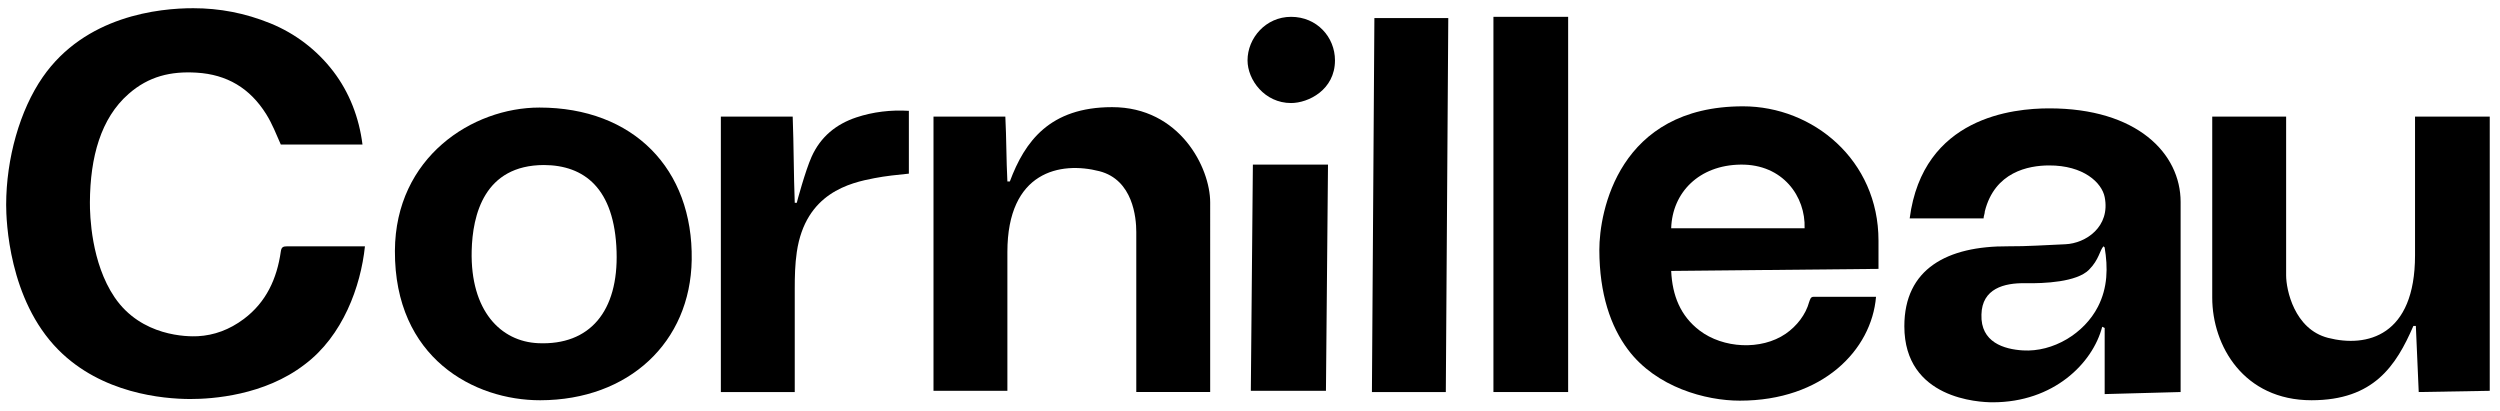 <svg viewBox="0 0 609 100" xmlns="http://www.w3.org/2000/svg"><g id="figure"><path d="m21.9 49.3c.06-11.08 2.67-20.49 9.4-26.4 4.93-4.34 10.33-5.58 16.6-5.2 7.37.44 12.98 3.76 16.95 10.11 1.49 2.38 2.46 4.94 3.55 7.39h19.9c-.82-6.55-3.19-12.68-7.1-17.8-4.01-5.25-9.3-9.25-15.3-11.7-6.24-2.54-12.41-3.69-18.8-3.7-8.35-.01-26.34 1.84-36.7 16.8-5.57 8.04-8.89 19.81-8.9 31.1 0 3.84.61 23.09 12.7 35.3 10.57 10.67 25.51 11.98 32.1 12 5.44.01 18.1-.86 27.9-8.4 9.31-6.96 13.68-19.02 14.7-28.8h-18.9c-1.09 0-1.45.22-1.6 1.3-.94 6.57-3.54 12.31-9 16.4-3.52 2.64-7.29 3.99-11.2 4.2-2.46.13-13.78.14-20.3-9.5-5.68-8.4-6.02-19.86-6-23.1z"/><path d="m131.4 26.2c-16.27 0-35.09 12.05-35.2 34.9-.12 26.14 19.32 36.43 35.4 36.4 21.57-.04 36.59-14.13 36.9-34.2.35-22.18-14.24-37.1-37.1-37.1zm18.8 35.1c.45 14.5-6.48 22.86-19.1 22.3-9.12-.4-16.54-7.88-16.2-22.5.21-8.78 3.06-20.86 17.6-20.9 9.77.04 17.22 5.6 17.7 21.1z"/><path d="m294.8 49.3c0-8.41-7.37-23.21-23.9-23.2-15.15.01-21.25 8.31-24.9 18.1h-.6c-.27-5.18-.23-10.62-.5-15.8h-17.5v66.8h18v-33.8c0-19.68 12.93-22.13 22.4-19.7 8.21 2.11 9 11.35 9 14.8v39h18z"/><path d="m221.4 42.3v-15.3c-4.36-.27-8.71.24-12.8 1.6-4.91 1.64-8.7 4.7-10.9 9.6-1.52 3.39-3.6 11.08-3.6 11.2h-.5c-.27-7.09-.23-13.91-.5-21h-17.5v67.1h18v-25.1c0-3 .06-6.02.5-9 2.12-14.45 13.04-16.87 18.9-18 2.73-.53 5.67-.83 8.4-1.1z"/><path d="m305.2 40.1-.5 55.1h18.3l.5-55.1z"/><path d="m314.5 4.1c-6.17 0-10.6 5.19-10.6 10.6 0 4.77 4.17 10.4 10.6 10.4 4.19 0 10.7-3.19 10.7-10.4 0-5.63-4.37-10.6-10.7-10.6z"/><path d="m352.2 95.5.6-91.1h-18l-.6 91.1z"/><path d="m363.8 95.5h18.2v-91.4h-18.2z"/><path d="m389.6 60.9c.02 10.68 2.75 18.65 7 24.3 6.88 9.16 18.92 12.4 27.2 12.4 20.22.01 32.12-12.35 33.2-25.3h-15.2c-.77 0-.85.66-1.1 1.3-.82 3-2.96 5.81-5.7 7.7-5.99 4.11-15.28 3.57-21-.8-4.64-3.54-6.63-8.5-6.9-14.5l50.5-.5v-6.9c0-19.61-15.96-32.7-33-32.7-30.33 0-35.02 25.71-35 35zm34.4-20.8c10.37-.14 15.87 7.86 15.6 15.5h-32.5c.27-8.73 6.81-15.37 16.9-15.5z"/><path d="m465.2 53.2h18c0-.55.3-1.15.3-1.7 2.41-9.65 10.66-11.18 15.6-11.2 8.49-.04 12.9 4.22 13.6 7.7 1.44 7.22-4.59 11.3-9.6 11.5-4.64.19-9.25.53-13.9.5-14.83-.09-25.3 5.46-25.3 19.47 0 17.76 18.28 18.53 21.5 18.53 14.82.02 24.38-9.47 26.7-18.4l.6.3v16.1l18.5-.5v-46.3c0-11.81-10.59-22.84-32.1-22.8-8.53.02-30.67 2.01-33.9 26.8zm47.22 6.8.27.27c.82 4.91.76 9.79-1.64 14.46-3.34 6.51-10.91 11.08-18.28 10.63-4.56-.28-10.33-1.95-10.09-8.73.13-6.35 5.56-7.73 10.64-7.64 4.7.08 12.55-.27 15.55-3.27 2.49-2.49 2.62-4.8 3.55-5.73z"/><path d="m538.9 72.5c0 11.74 7.67 25.01 24.2 25 15.15-.01 20.58-8.39 24.8-18.1h.6c.27 5.18.43 10.92.7 16.1l17.3-.3v-66.8h-18.2v33.8c0 19.68-11.73 22.53-21.2 20.1-8.21-2.11-10.2-11.75-10.2-15.2v-38.7h-18z"/></g></svg>